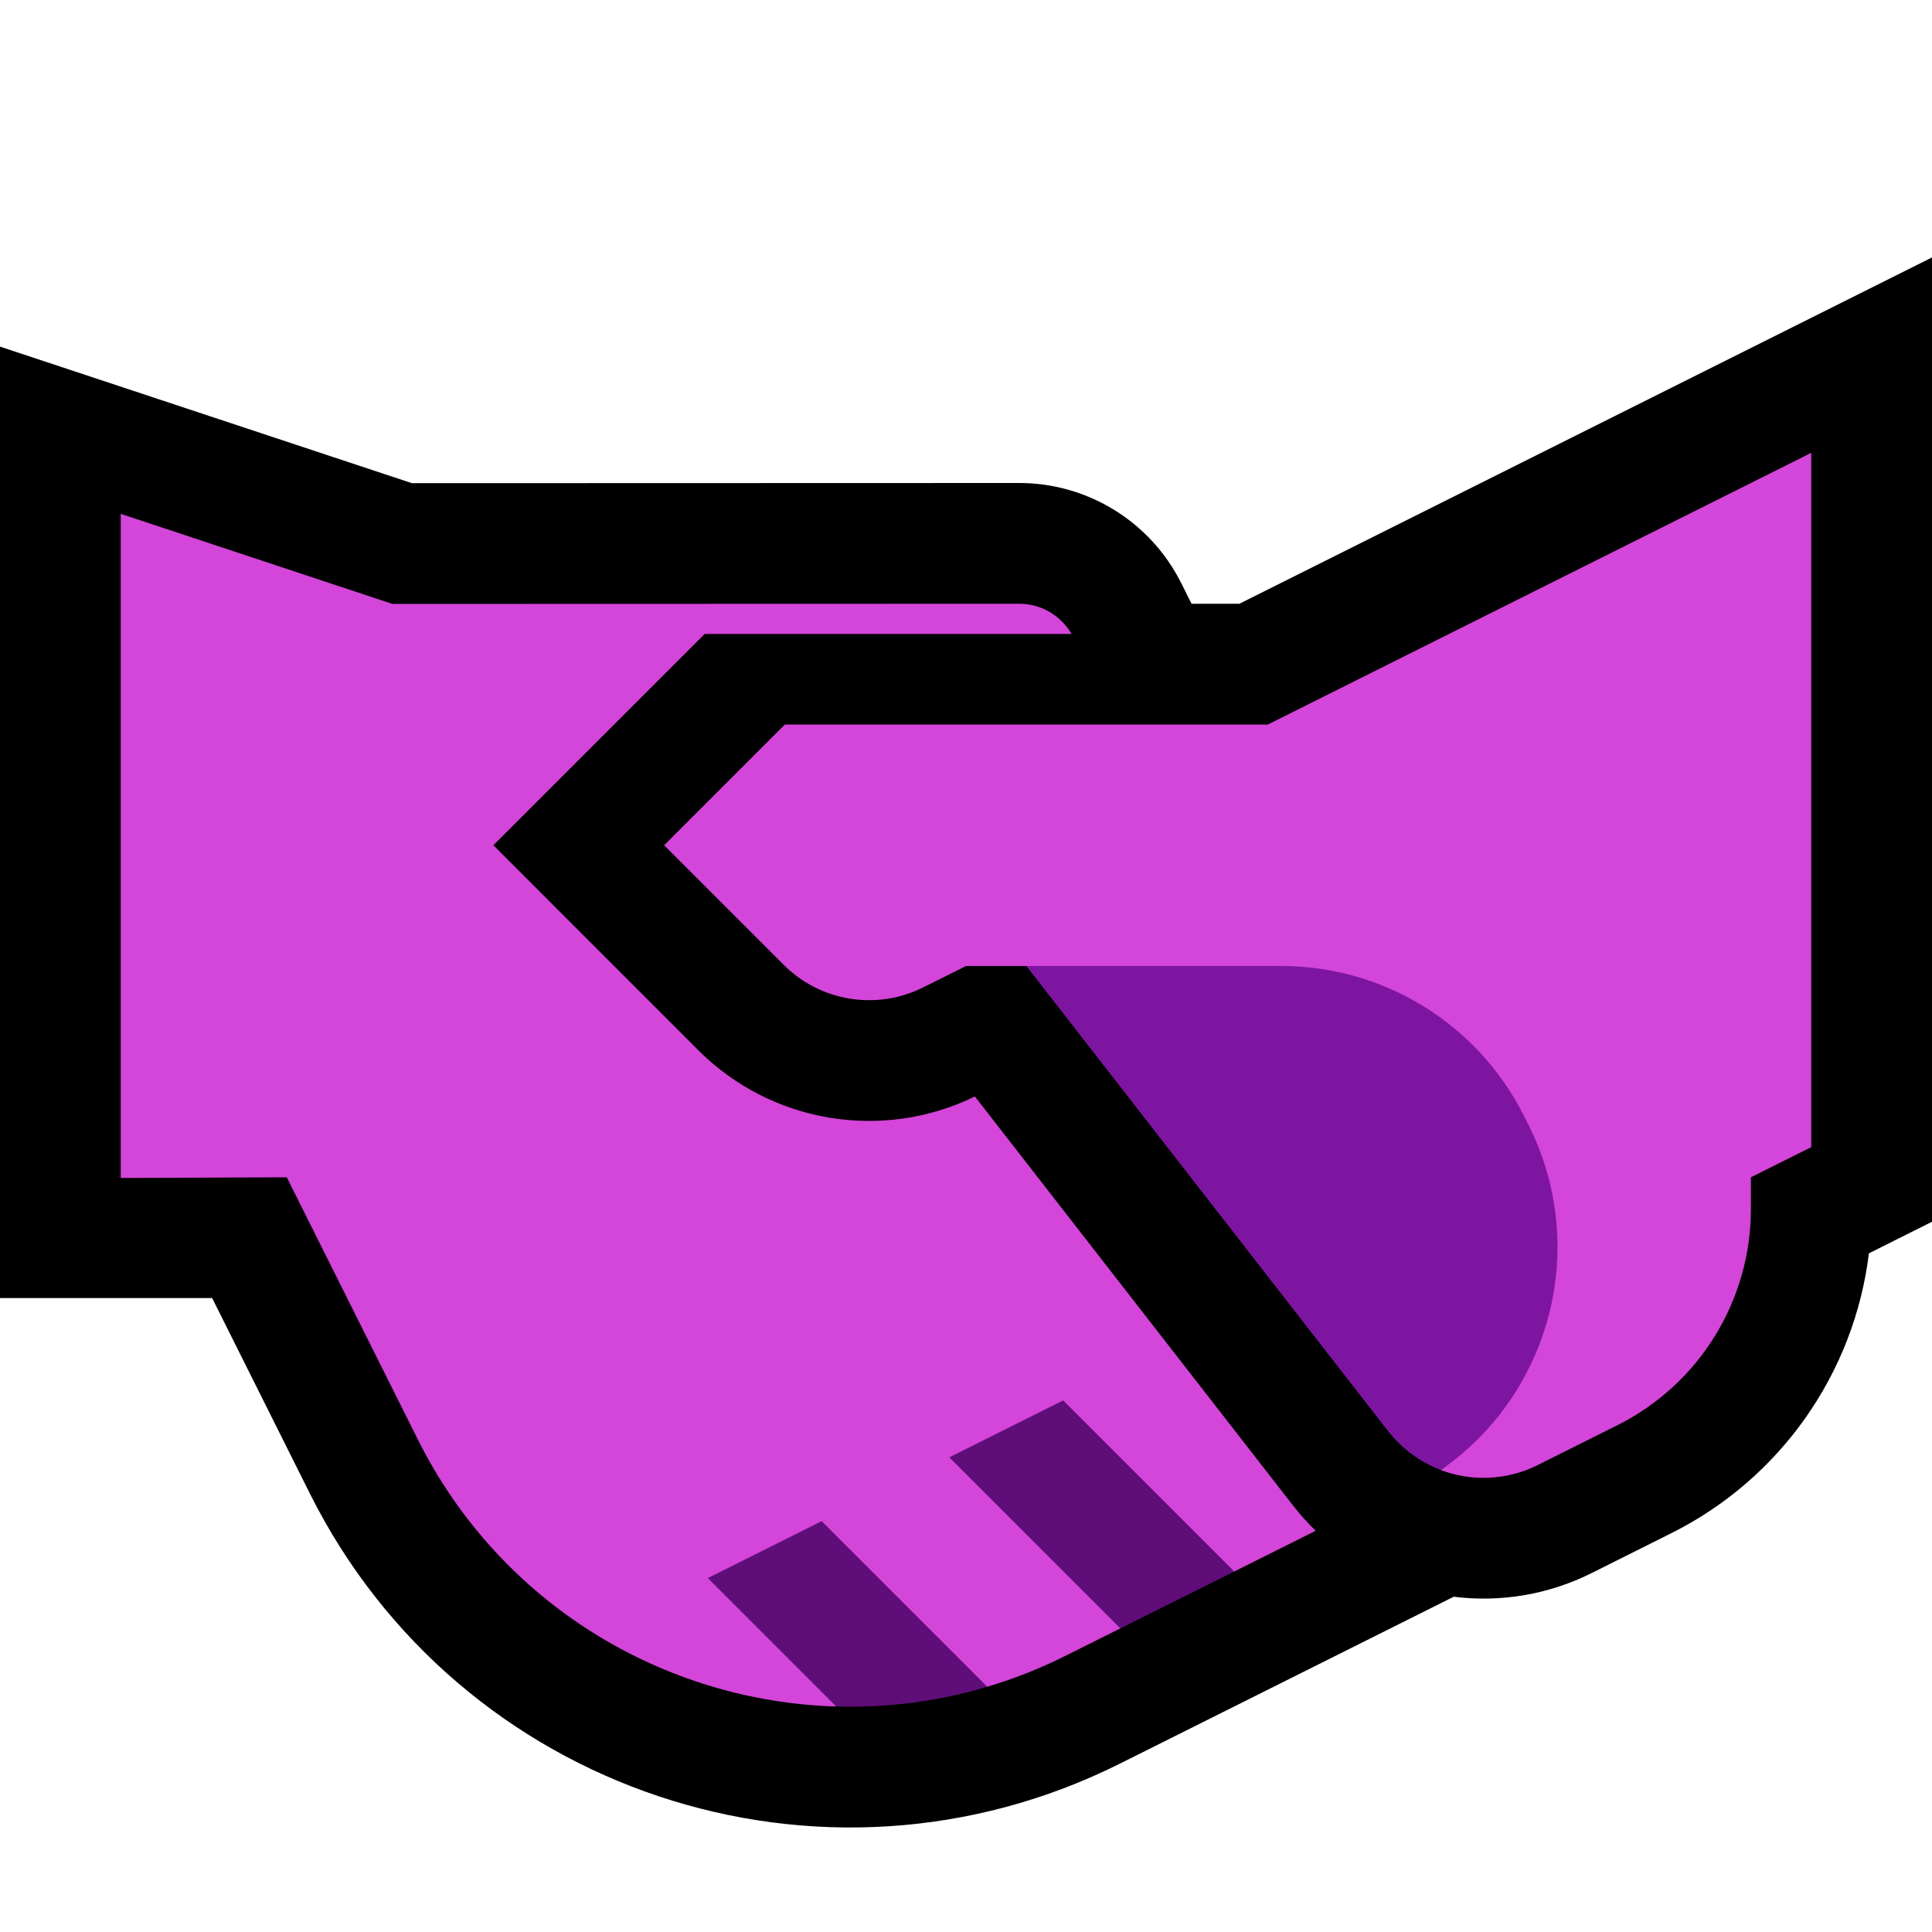 <?xml version="1.0" encoding="UTF-8"?>
<!DOCTYPE svg  PUBLIC '-//W3C//DTD SVG 1.1//EN'  'http://www.w3.org/Graphics/SVG/1.1/DTD/svg11.dtd'>
<svg clip-rule="evenodd" fill-rule="evenodd" stroke-linejoin="round" stroke-miterlimit="2" version="1.1" viewBox="0 0 32 32" xml:space="preserve" xmlns="http://www.w3.org/2000/svg" xmlns:serif="http://www.serif.com/">

    <rect id="handshake--paw-" width="32" height="32" fill="none" serif:id="handshake [paw]"/>
    <clipPath id="_clip1">
        <rect width="32" height="32"/>
    </clipPath>
    <g clip-path="url(#_clip1)">
        <g id="outline">
            <path d="m19.736 10h0.792l11.472-5.736v15.972l-1.045 0.523c-0.242 1.979-1.459 3.729-3.272 4.635-0.447 0.224-0.908 0.454-1.322 0.662-0.727 0.363-1.521 0.486-2.283 0.391l-5.528 2.764c-4.94 2.47-10.947 0.468-13.417-4.472l-1.619-3.239h-3.514v-15.759l6.823 2.262 10.058-3e-3c1.137 0 2.176 0.642 2.684 1.659l0.171 0.341z"/>
        </g>
        <g id="emoji">
            <path d="m21.792 25.354-1.349 0.675-1.443-0.029-0.443 0.971-0.902 0.451c-0.426 0.213-0.862 0.385-1.303 0.516l-1.852 0.062-0.649 0.265c-2.85-0.083-5.564-1.691-6.929-4.42-1.168-2.338-2.172-4.345-2.172-4.345l-2.75 0.011v-11l4.5 1.492s8.061-2e-3 10.382-3e-3c0.358 0 0.688 0.192 0.866 0.5h-6.076l-3.5 3.5 3.394 3.395c1.208 1.208 3.049 1.514 4.581 0.766l5.268 6.773c0.117 0.15 0.243 0.291 0.377 0.42z" fill="#D445D9"/>
            <path d="m16.352 27.938c-0.825 0.246-1.669 0.352-2.501 0.327l-2.127-2.127c0.628-0.314 1.257-0.628 1.885-0.943l2.743 2.743zm4.091-1.909-1.886 0.942-2.833-2.833c0.628-0.314 1.257-0.628 1.885-0.943l2.834 2.834z" fill="#5E0D79"/>
            <path d="m16 16s-0.324 0.162-0.711 0.355c-0.77 0.385-1.7 0.234-2.308-0.374l-1.981-1.981 2-2h8l9-4.5v11.5l-1 0.5v0.528c0 1.515-0.856 2.9-2.211 3.578-0.448 0.223-0.908 0.454-1.322 0.661-0.513 0.256-1.092 0.273-1.6 0.083 0 0-3.164-7.85-4.867-7.85l-2-0.5h-1z" fill="#D445D9"/>
            <path d="m17 16h4.221c1.703 0 3.26 0.962 4.022 2.486 0.026 0.052 0.052 0.105 0.079 0.157 0.972 1.944 0.414 4.305-1.324 5.609l-0.131 0.098-0.019-8e-3c-0.338-0.133-0.631-0.351-0.855-0.636l-5.993-7.706z" fill="#7D15A0"/>
        </g>
    </g>
</svg>
